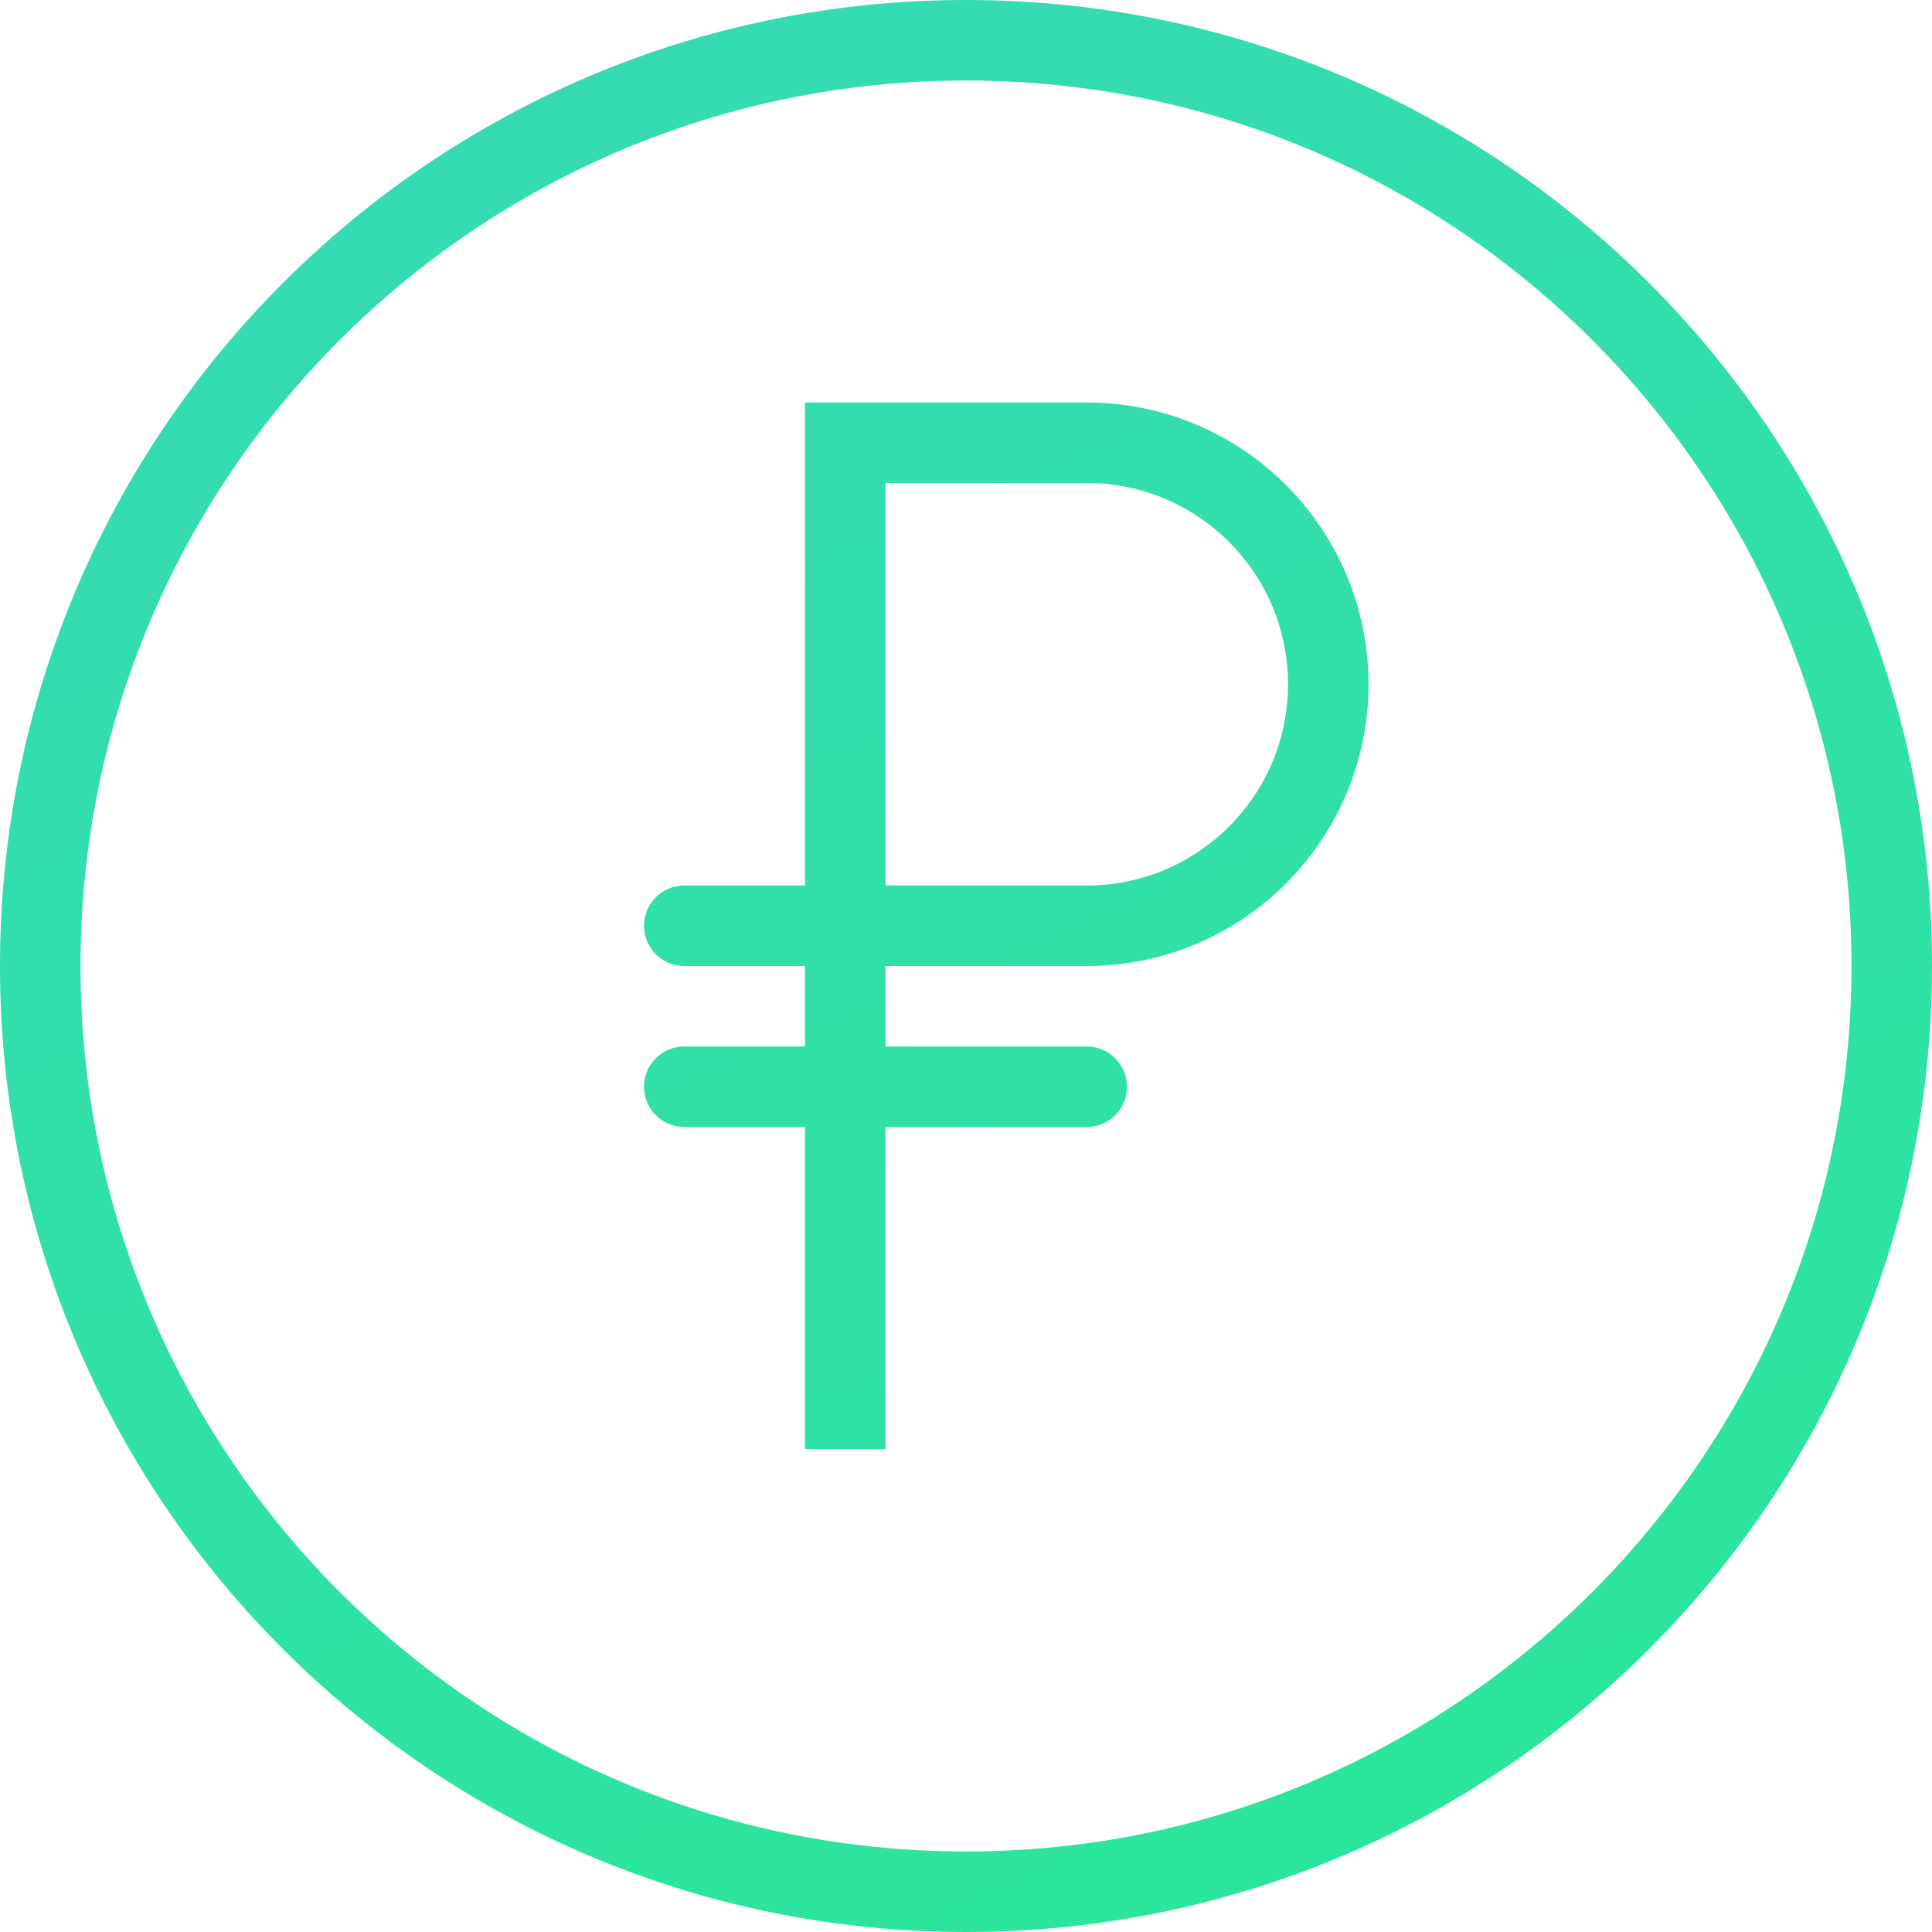 <svg width="24" height="24" viewBox="0 0 24 24" fill="none" xmlns="http://www.w3.org/2000/svg">
<path fill-rule="evenodd" clip-rule="evenodd" d="M1 12C1 18.075 5.925 23 12 23C18.075 23 23 18.075 23 12C23 5.925 18.075 1 12 1C5.925 1 1 5.925 1 12ZM12 0C5.373 0 0 5.373 0 12C0 18.627 5.373 24 12 24C18.627 24 24 18.627 24 12C24 5.373 18.627 0 12 0ZM11 6H13.5C14.881 6 16 7.119 16 8.5C16 9.881 14.881 11 13.5 11H11V9V6ZM10 9V6V5H11H13.5C15.433 5 17 6.567 17 8.5C17 10.433 15.433 12 13.5 12H11V13H13.5C13.776 13 14 13.224 14 13.5C14 13.776 13.776 14 13.5 14H11V18H10V14H8.5C8.224 14 8 13.776 8 13.5C8 13.224 8.224 13 8.5 13H10V12H8.5C8.224 12 8 11.776 8 11.5C8 11.224 8.224 11 8.5 11H10V9Z" fill="url(#paint0_linear_1_6)"/>
<defs>
<linearGradient id="paint0_linear_1_6" x1="-10.625" y1="-10" x2="10.27" y2="42.542" gradientUnits="userSpaceOnUse">
<stop stop-color="#3CD3C4"/>
<stop offset="1" stop-color="#25EC8C"/>
</linearGradient>
</defs>
</svg>
